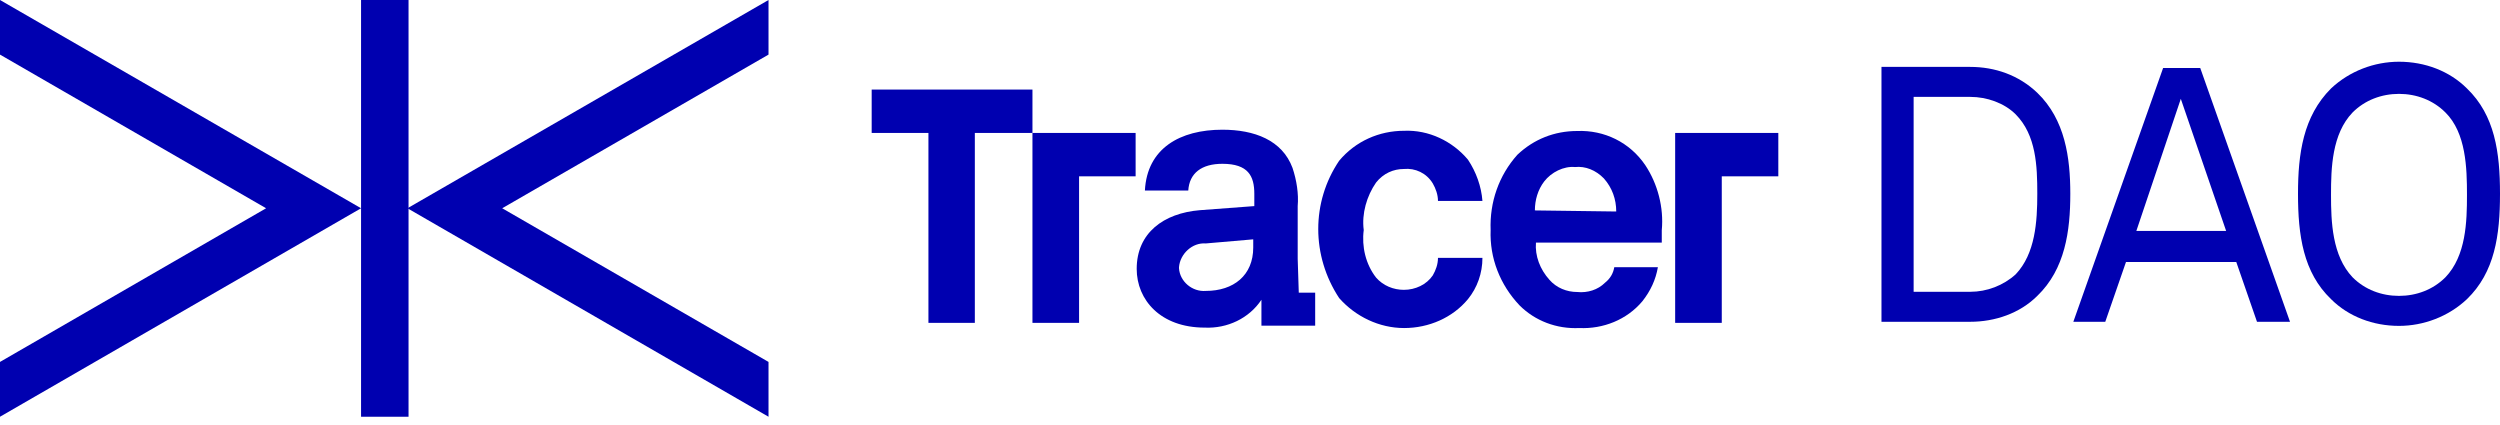 <svg width="300" height="51" viewBox="0 0 300 51" fill="none" xmlns="http://www.w3.org/2000/svg">
<path d="M92.222 0L48.895 24.991L92.222 50.009V43.431L60.264 24.991L92.222 6.552V0Z" fill="#0000B0"/>
<path d="M49.024 0H43.327V50.009H49.024V0Z" fill="#0000B0"/>
<path d="M0 0V6.552L31.932 24.991L0 43.431V50.009L43.327 24.991L0 0Z" fill="#0000B0"/>
<path d="M201.019 15.953V38.743H206.612V21.159H213.398V15.953H201.019Z" fill="#0000B0"/>
<path d="M136.274 15.953H123.895V38.743H129.489V21.159H136.274V15.953Z" fill="#0000B0"/>
<path d="M116.98 10.748H104.601V15.953H111.412V38.743H116.98V15.953H123.895V10.748H116.98Z" fill="#0000B0"/>
<path d="M168.465 20.278C169.838 20.148 171.184 20.77 171.935 22.013C172.298 22.635 172.557 23.386 172.557 24.111H177.892C177.762 22.376 177.141 20.64 176.157 19.164C174.292 16.937 171.443 15.565 168.491 15.694C165.513 15.694 162.664 16.937 160.696 19.294C157.355 24.24 157.355 30.689 160.696 35.765C162.664 37.992 165.513 39.365 168.491 39.365C171.469 39.365 174.318 38.121 176.157 35.894C177.27 34.522 177.892 32.787 177.892 30.948H172.557C172.557 31.699 172.298 32.424 171.935 33.046C171.184 34.159 169.838 34.781 168.465 34.781C167.222 34.781 165.979 34.289 165.124 33.304C163.881 31.699 163.389 29.601 163.648 27.607C163.389 25.639 164.011 23.515 165.124 21.91C166.005 20.796 167.222 20.278 168.465 20.278Z" fill="#0000B0"/>
<path d="M184.185 25.25C184.185 24.007 184.547 22.764 185.299 21.78C186.153 20.666 187.655 19.915 189.002 20.045C190.245 19.915 191.488 20.407 192.472 21.418C193.456 22.531 193.948 23.904 193.948 25.38L184.185 25.25ZM189.261 15.72C186.542 15.72 184.055 16.704 182.087 18.569C179.86 21.055 178.746 24.266 178.876 27.607C178.746 30.948 179.989 34.159 182.346 36.645C184.211 38.51 186.801 39.494 189.52 39.365C192.369 39.494 195.217 38.38 197.082 36.153C198.066 34.91 198.688 33.563 198.947 32.062H193.715C193.586 32.812 193.223 33.434 192.602 33.926C191.747 34.781 190.504 35.169 189.261 35.04C188.018 35.04 186.775 34.548 185.92 33.563C184.806 32.32 184.185 30.715 184.314 29.109H199.413V27.633C199.672 24.914 198.921 22.065 197.445 19.838C195.58 17.067 192.498 15.591 189.261 15.72Z" fill="#0000B0"/>
<path d="M150.388 29.705C150.388 33.046 148.032 34.91 144.691 34.91C143.085 35.04 141.583 33.797 141.48 32.191V32.062C141.609 30.456 143.085 29.083 144.691 29.213L150.388 28.721V29.705ZM155.723 31.051V24.732C155.853 23.256 155.594 21.625 155.102 20.148C153.859 16.808 150.518 15.565 146.685 15.565C141.609 15.565 137.647 17.792 137.388 22.868H142.593C142.723 20.77 144.199 19.656 146.685 19.656C149.793 19.656 150.518 21.133 150.518 23.256V24.732L143.966 25.224C139.641 25.587 136.404 27.944 136.404 32.269C136.404 35.972 139.252 39.313 144.561 39.313C147.281 39.442 149.896 38.199 151.372 35.972V39.08H157.821V35.117H155.853L155.723 31.051Z" fill="#0000B0"/>
<path d="M261.697 11.861L256.362 27.711H267.136L261.697 11.861ZM270.839 38.614L268.353 31.44H255.119L252.633 38.614H248.8L259.574 8.158H264.028L274.801 38.614H270.839Z" fill="#0000B0"/>
<path d="M293.448 13.493C291.972 12.017 289.977 11.265 287.88 11.265C285.782 11.265 283.788 12.017 282.312 13.493C279.825 16.082 279.722 20.174 279.722 23.386C279.722 26.597 279.851 30.689 282.312 33.279C283.788 34.755 285.782 35.506 287.88 35.506C289.977 35.506 291.972 34.755 293.448 33.279C295.934 30.689 296.037 26.597 296.037 23.386C296.037 20.174 295.934 15.953 293.448 13.493ZM296.037 35.894C293.81 37.992 290.832 39.106 287.88 39.106C284.772 39.106 281.82 37.992 279.722 35.894C276.381 32.683 275.76 28.229 275.76 23.256C275.76 18.439 276.381 13.959 279.722 10.618C281.949 8.52 284.927 7.407 287.88 7.407C290.987 7.407 293.94 8.52 296.037 10.618C299.378 13.829 300 18.284 300 23.256C300 28.229 299.378 32.657 296.037 35.894Z" fill="#0000B0"/>
<path d="M241.885 13.726C240.513 12.353 238.415 11.628 236.447 11.628H229.636V35.014H236.447C238.415 35.014 240.409 34.263 241.885 32.916C244.242 30.43 244.475 26.597 244.475 23.256C244.475 19.915 244.346 16.212 241.885 13.726ZM244.475 35.506C242.377 37.603 239.399 38.614 236.421 38.614H225.777V8.028H236.421C239.399 8.028 242.248 9.012 244.475 11.136C247.816 14.347 248.437 18.931 248.437 23.256C248.437 27.711 247.816 32.294 244.475 35.506Z" fill="#0000B0"/>
</svg>
